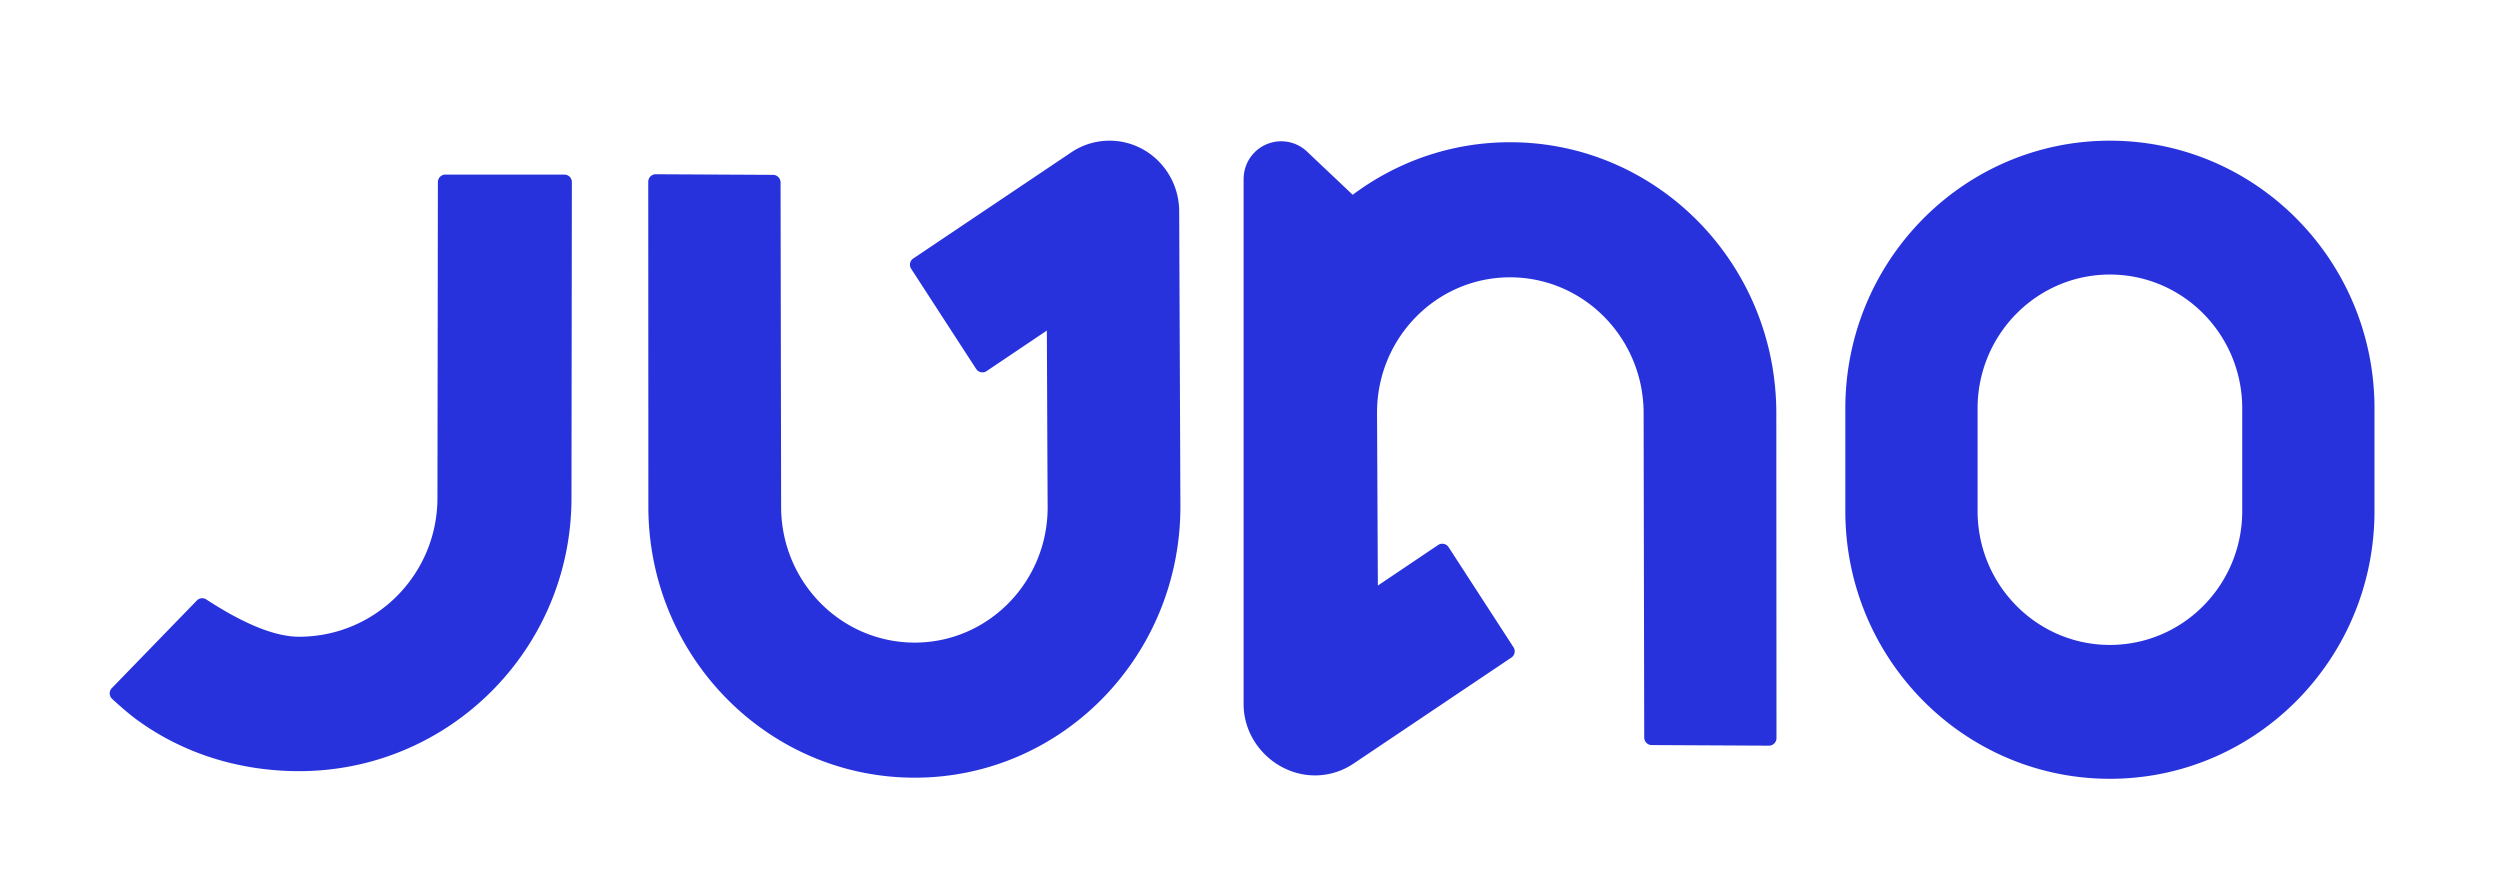 <svg xmlns="http://www.w3.org/2000/svg" viewBox="0 0 451.37 158.17"><path d="M20.25 126.19c-.01-.01-.03-.01-.03-.03-.54-.52-.55-1.38-.03-1.92l15.35-15.82a1.35 1.35 0 0 1 1.71-.19c6.87 4.48 12.45 6.73 16.74 6.73 13.81 0 24.99-11.22 24.99-25.07l.08-57.01c0-.75.6-1.36 1.35-1.36h21.48c.75 0 1.36.6 1.36 1.36l-.07 57.01c0 27.25-22.01 49.34-49.18 49.34-10.7 0-20.87-3.15-29.22-9.23-1.13-.81-2.63-2.08-4.53-3.81zm155.99-59.58l-11.73-18.08c-.4-.62-.24-1.45.38-1.86l28.51-19.15c2.04-1.38 4.43-2.11 6.89-2.12 6.94-.02 12.59 5.69 12.61 12.76l.22 53.28c0 27.12-21.48 48.97-47.97 48.97-26.56 0-48.09-21.91-48.09-48.93l-.02-58.66c0-.75.6-1.36 1.36-1.36h.01l21.17.11c.74.01 1.34.61 1.35 1.36l.1 58.55c0 13.56 10.8 24.54 24.12 24.54 13.26 0 24-10.94 24-24.42 0-.03-.04-7.03-.14-31.92L178.13 67c-.62.42-1.46.25-1.88-.38 0 0-.01 0-.01-.01zm48.3-34.32a6.78 6.78 0 0 1 6.78-6.78c1.73 0 3.4.66 4.66 1.86l8.25 7.8c7.95-5.96 17.77-9.49 28.4-9.49 26.56 0 48.08 21.91 48.08 48.93l.03 58.66c0 .74-.61 1.36-1.36 1.36h-.01l-21.17-.11c-.74-.01-1.34-.61-1.34-1.36l-.11-58.55c0-13.56-10.8-24.54-24.12-24.54-13.26 0-24.01 10.93-24.01 24.42l.15 31.23 10.88-7.32c.62-.42 1.46-.25 1.88.37 0 .01.01.01.01.02l11.72 18.07c.4.62.23 1.45-.38 1.86l-28.51 19.15a12.471 12.471 0 0 1-6.89 2.13c-6.95.02-12.93-5.77-12.95-12.85V32.29zm156.4-6.89c26.38 0 47.77 21.64 47.77 48.34v18.53c0 26.7-21.39 48.34-47.77 48.34s-47.77-21.64-47.77-48.34V73.74c0-26.7 21.39-48.34 47.77-48.34zm0 24.17c-13.19 0-23.89 10.82-23.89 24.17v18.53c0 13.35 10.7 24.17 23.89 24.17 13.19 0 23.89-10.82 23.89-24.17V73.74c0-13.35-10.7-24.17-23.89-24.17" fill-rule="evenodd" clip-rule="evenodd" fill="#2832DC"/></svg>
